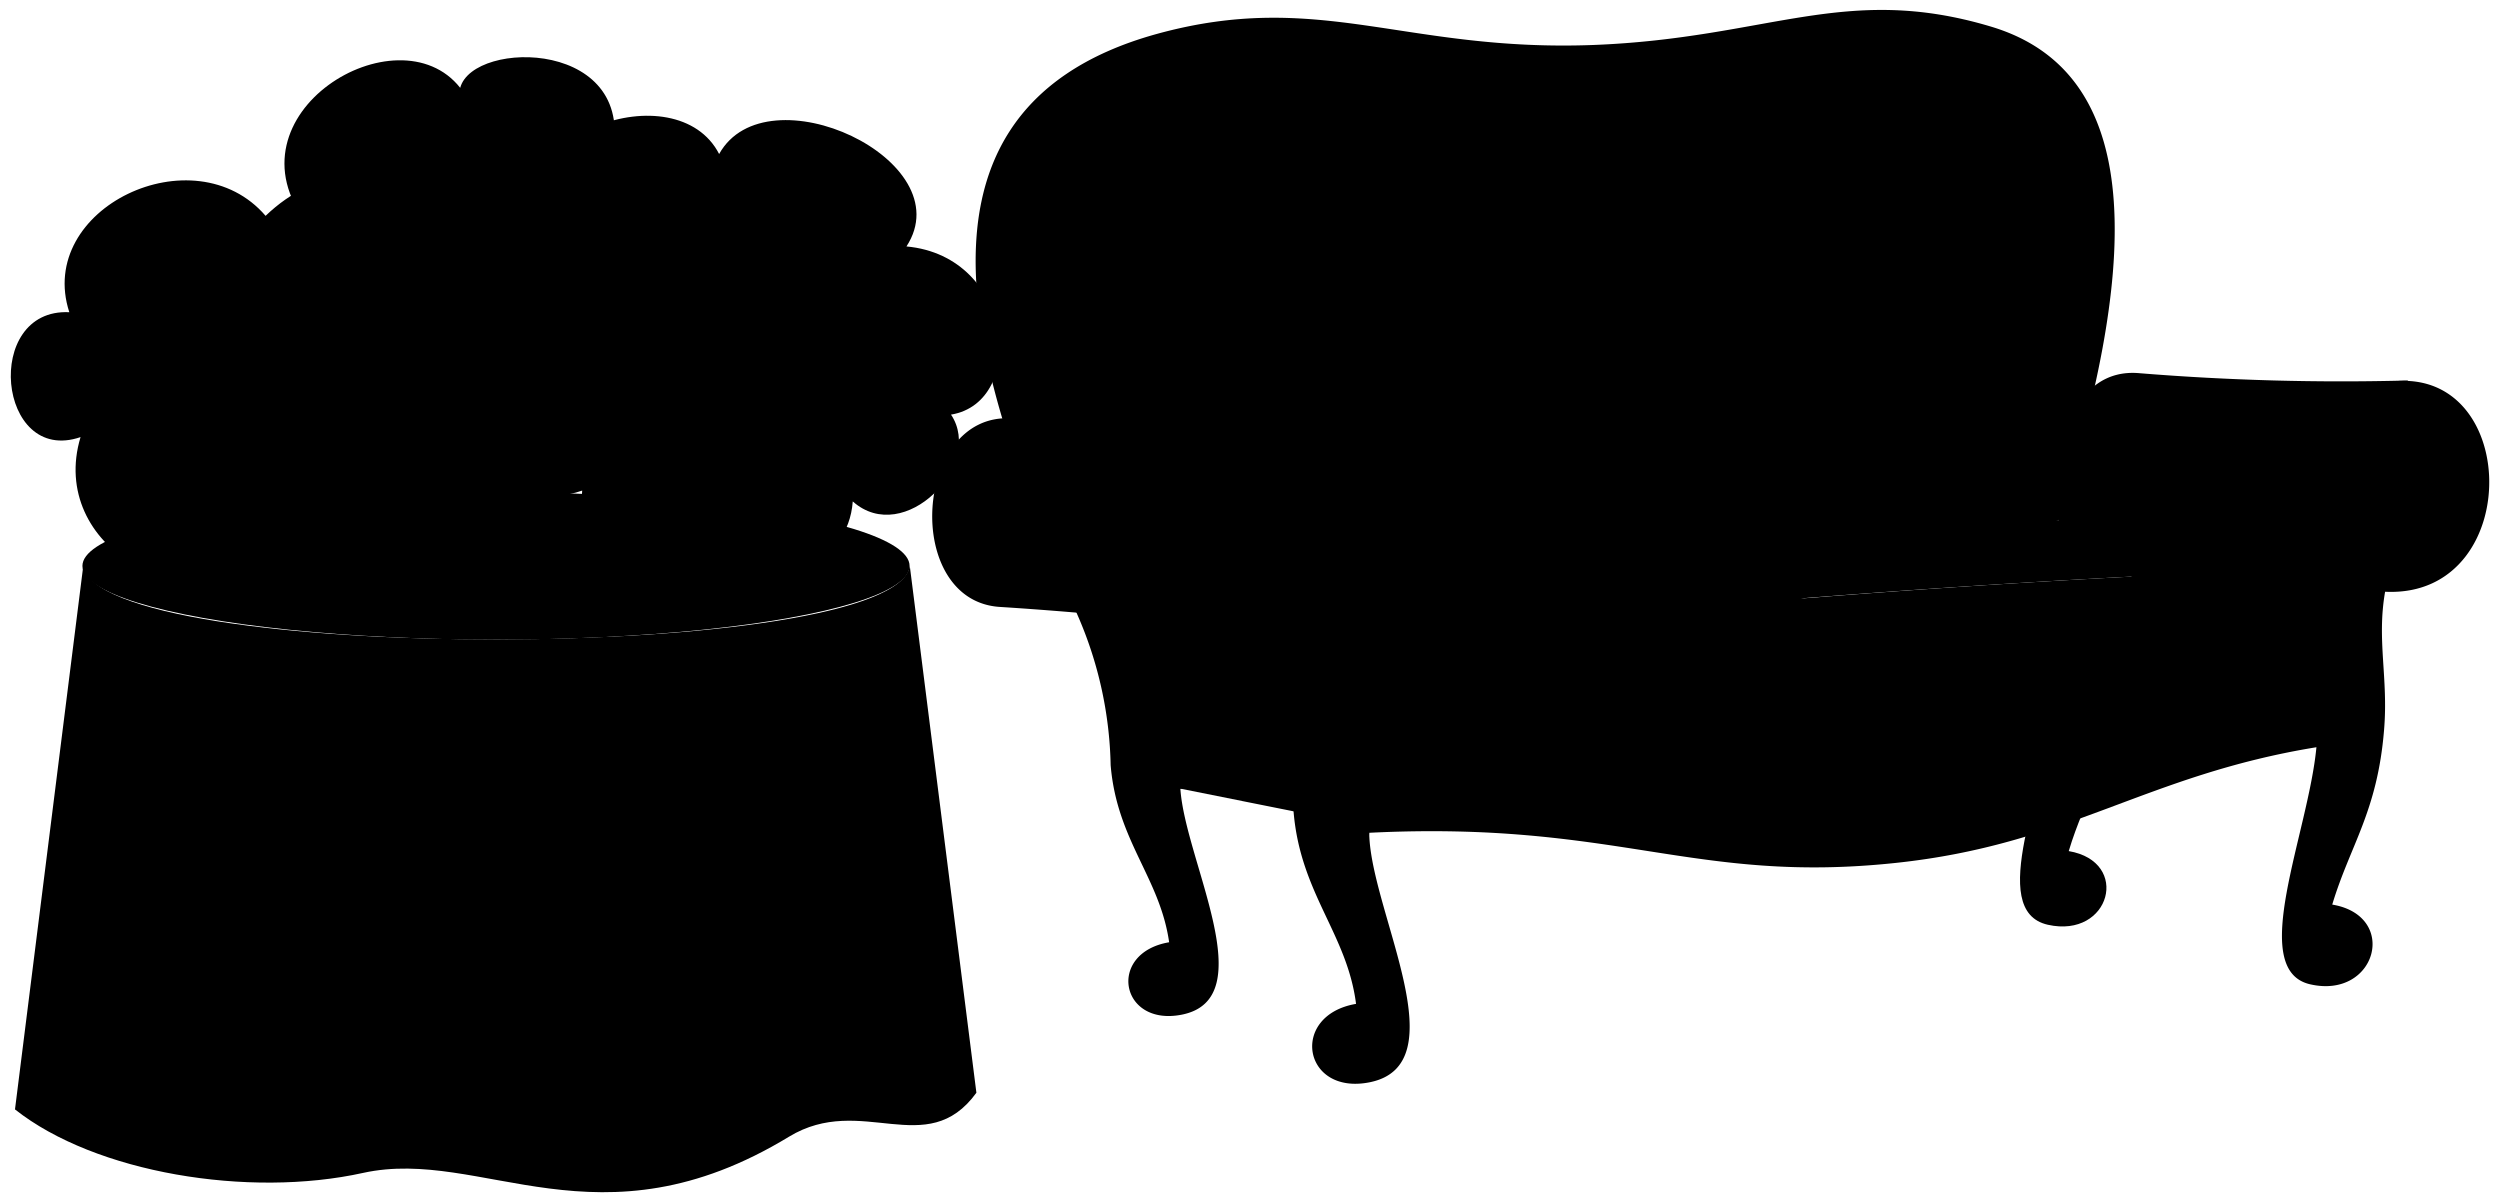 <svg viewBox="0 0 120.11 57.78">
  <g class="bronzeMediumDark">
    <path d="M101.69,33.15c-.3,3.63-1.51,5.1-2.3,7.74,3,.51,2,4.21-1,3.54s-.08-6.68.28-10.51Z"/>
    <path d="M98.88,25c3.63-11.49,4.58-21.38-3.22-23.72-7-2.1-10.68.55-19.08.88-9.1.35-13.18-2.68-21-.53-14,3.87-7.87,18.53-3.82,27.9a18.88,18.88,0,0,1,1.6,7.23c.3,3.63,2.37,5.41,2.81,8.51-3,.51-2.36,4.06.6,3.48,3.92-.77.17-7.38-.06-10.85Z"/>
  </g>
  <path class="bronzeDark" d="M62.25,39l-5.54-1.11c-.2-2.85-.2-6.46-1.63-8C60.75,22.74,69.71,29.28,62.25,39Z"/>
  <g class="flatTurquoiseMedium">
    <path d="M94.66,3.78C89,2.47,85.48,4.83,77,5.31c-9.45.54-16.84-2.55-21.59,0-11.16,6,.45,18.18,1.53,23.21L98.88,25C98.17,15.93,104.07,6,94.66,3.78Z"/>
    <path d="M98.88,25c-.38-3.42.71-7.36,3.91-7.07a119.92,119.92,0,0,0,12.89.35C113.9,29.38,109.39,34.14,98.88,25Z"/>
    <path d="M61.46,30.44c-4.55-.53-9-1-13.41-1.28-4.69-.28-4.16-9.34.54-9.06a106.78,106.78,0,0,0,11.71.23Z"/>
  </g>
  <path class="flatTurquoiseMediumDark" d="M110.65,27.34,98.88,25a205.6,205.6,0,0,0-32.49,2.64l-.07,3C81.63,29,96.43,27.85,110.65,27.34Z"/>
  <path class="bronzeMedium" d="M114,18.51c-4.65,1.28-3.67,6.7-3,12l-45,3.33c.48-6.1,1.09-12.06-4-13.36-7.13-1.83-7.54,10.26-.64,9.94,1.12,2.81.46,4.49.79,8.59.33,3.93,2.57,5.85,3,9.22-3.21.55-2.56,4.4.64,3.77,4.26-.84.19-8,0-11.77a1.62,1.62,0,0,1,0-.22c11.91-.59,15.55,2.48,25.27,1.45,8.34-.88,12-4.22,20.23-5.56-.39,4.15-3.33,10.7-.3,11.39,3.18.73,4.28-3.29,1.06-3.83.86-2.86,2.17-4.46,2.49-8.39.21-2.52-.36-4.3.05-6.64C121.57,28.77,121.13,16.55,114,18.51Z"/>
  <path class="flatTurquoiseMediumLight" d="M66.32,30.69c15.31-1.69,30.11-2.84,44.33-3.35a11.37,11.37,0,0,1,.66,5.51A305.89,305.89,0,0,1,65.9,36.71,18.6,18.6,0,0,1,66.32,30.69Z"/>
  <ellipse class="dullTurquoiseMedium" cx="23.83" cy="27.19" rx="19.87" ry="3.54"/>
  <path class="dullTurquoiseLight" d="M43.71,27.19C43,31.86,4.82,31.94,4,27.19L.72,53.3c3.85,3.05,11.22,4.27,16.73,3.05,5.71-1.25,11.3,3.83,20.46-1.74,3.48-2.11,6.61,1.18,9-2.11Z"/>
  <path class="bonsaiFurther" d="M29.36,7.67c1.45-5.8-6.62-5.8-7.25-3.45-3-3.8-11.43,1.27-7.35,6.53C16.08,17,30.68,13.91,29.36,7.67Z"/>
  <g class="bonsaiCloser">
    <path d="M45.69,19.92c1.61,2.39-2.25,6.37-4.72,4.17-.45,6.16-13.51,4.44-13-.52-6.39,2.24-8.47-11.91-2.22-12-1.85-5.21,6.77-8.13,8.8-4.17,2.27-4.08,11.7.29,9,4.44C48.74,12.32,49.36,19.32,45.69,19.92Z"/>
    <path d="M12.9,26.36C9,30.08,2.28,26.27,3.87,21c-4,1.37-4.71-6.2-.54-6-1.63-5,6-8.62,9.43-4.63,5-4.81,12,.25,9.33,5C29.63,15,27.24,28.25,21,25.72,20.72,29.56,14.34,29.84,12.9,26.36Z"/>
  </g>
  <g class="rose">
    <circle cx="23.29" cy="13.2" r="3.6"/>
    <circle cx="12.9" cy="24.84" r="3.6"/>
    <circle cx="39.41" cy="17.21" r="4"/>
  </g>
</svg>
